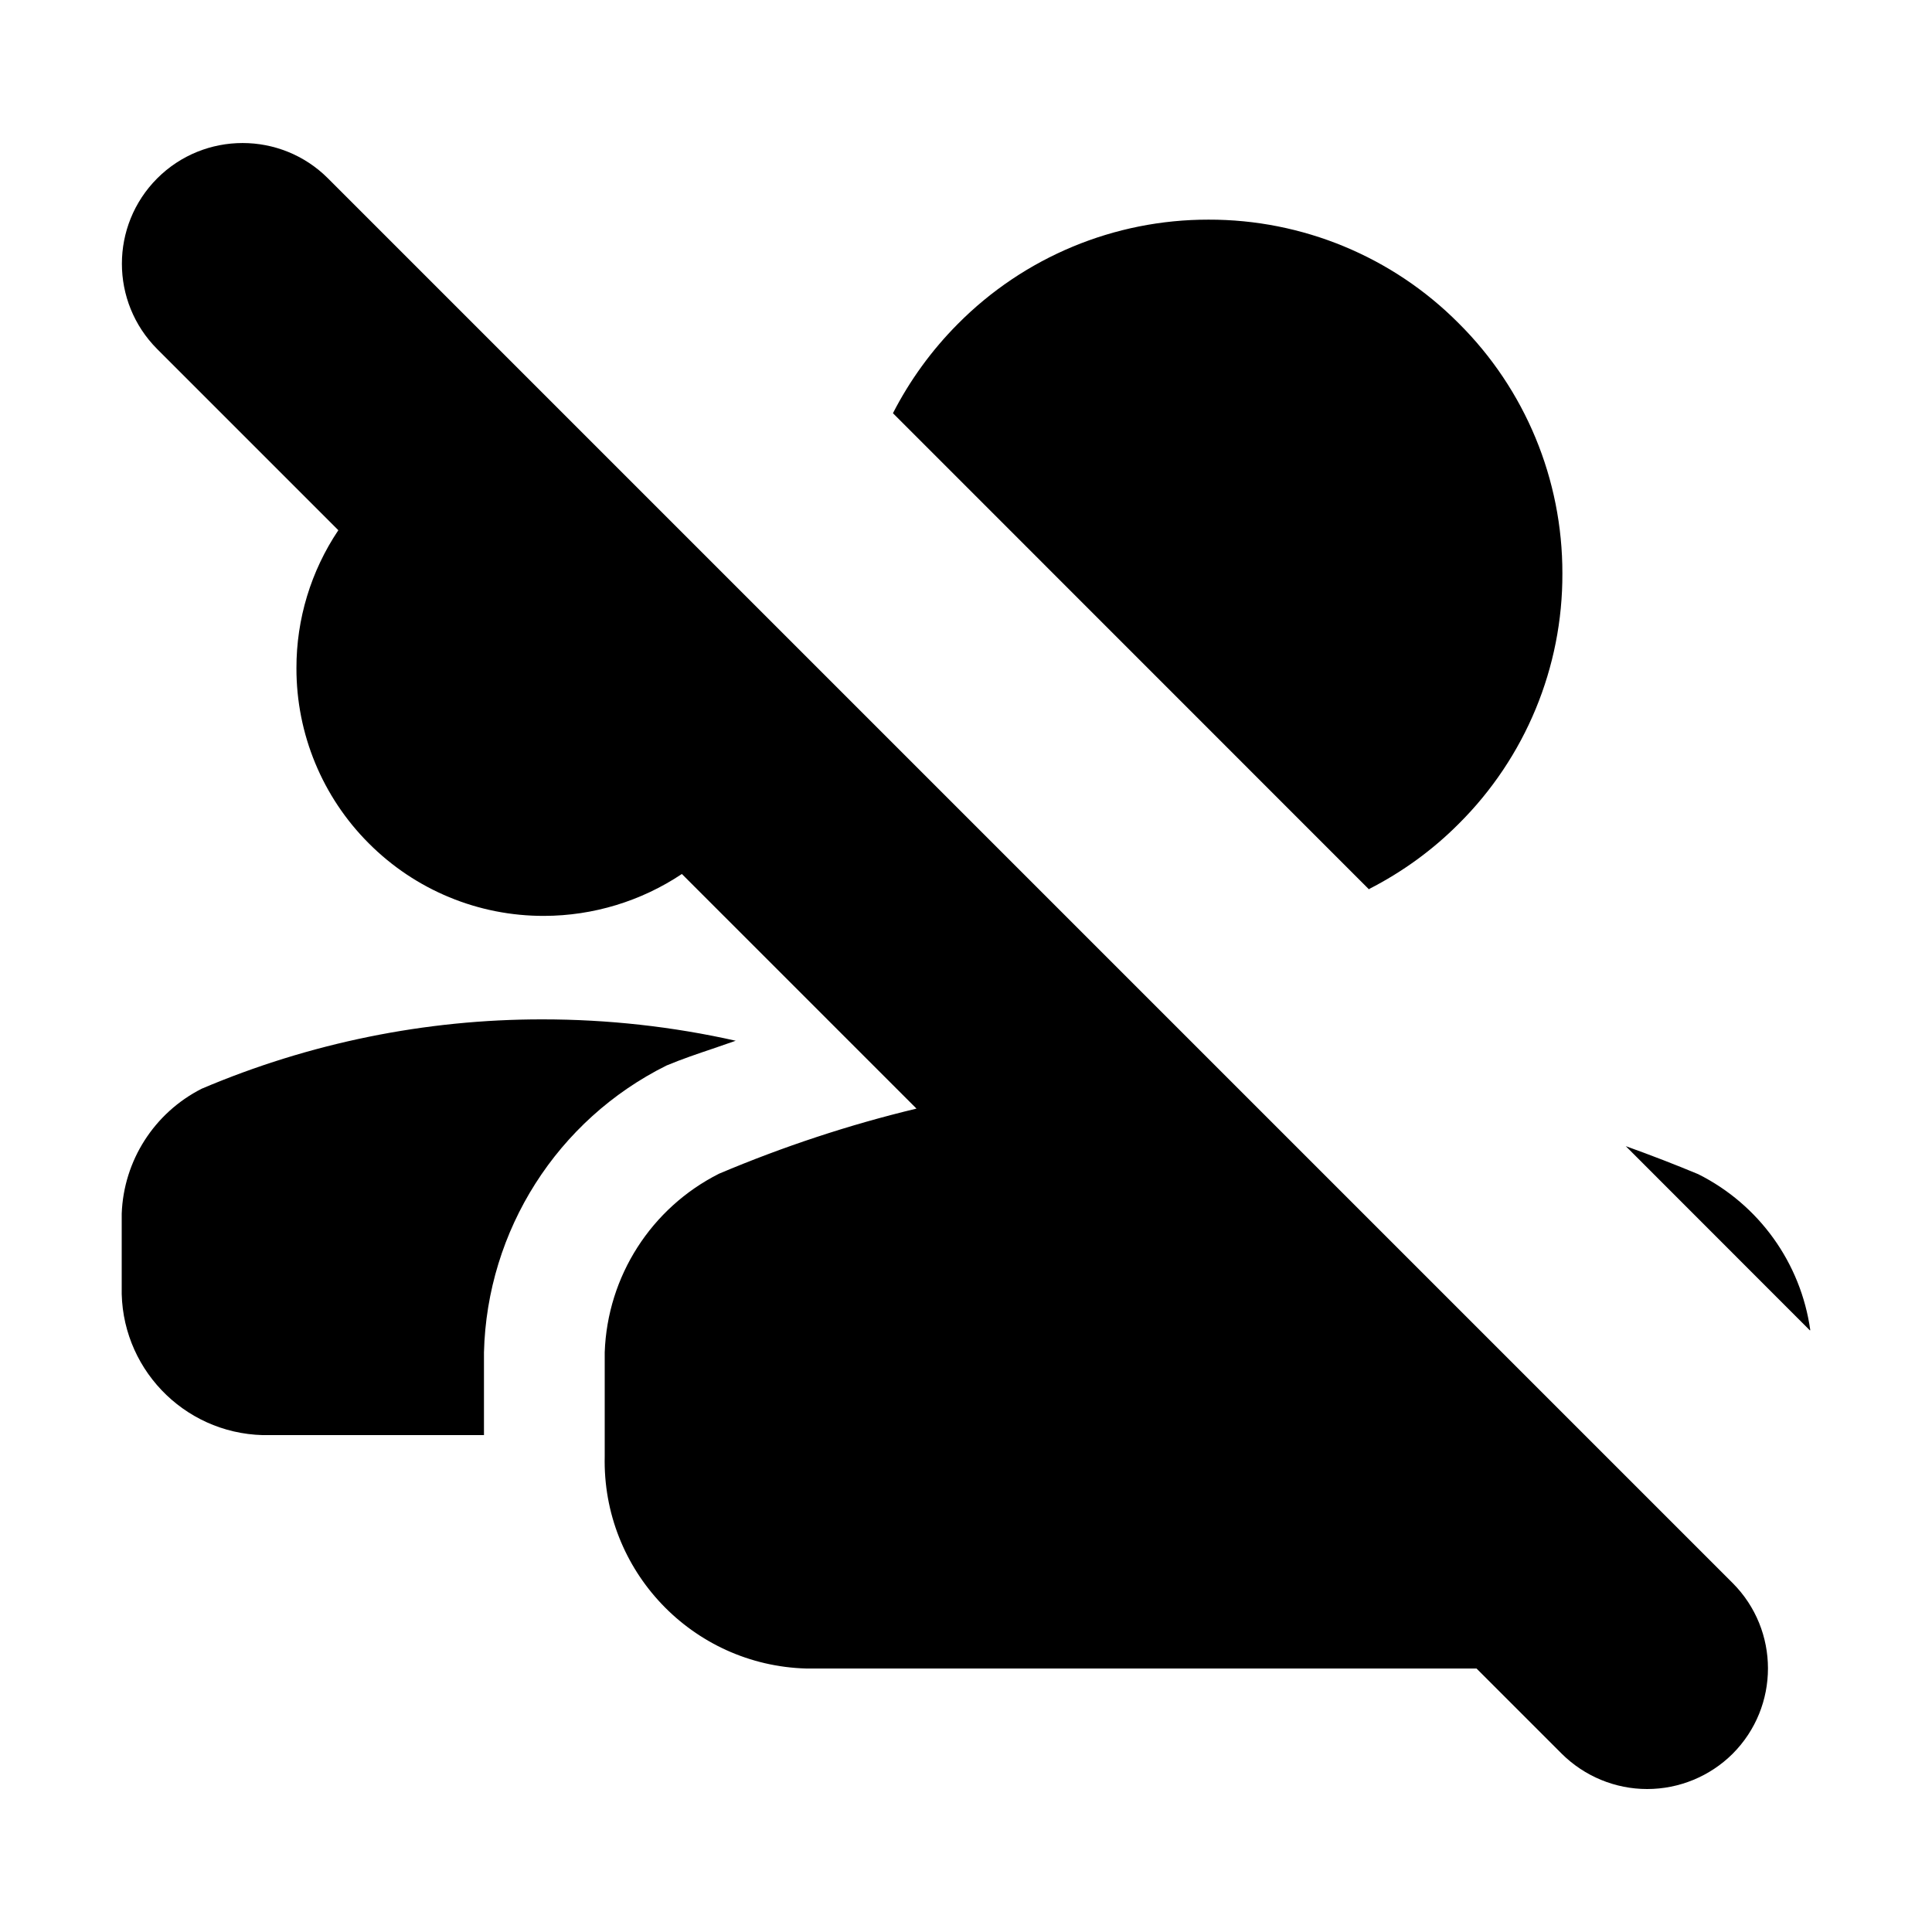 <svg xmlns="http://www.w3.org/2000/svg" width="16" height="16" viewBox="0 0 16 16">
  <path d="m12.935 14.525-.707-.707h-5.55c-.946-.026-1.692-.812-1.67-1.758v-.861c.022-.629.385-1.196.947-1.479.53-.224 1.076-.405 1.635-.539L5.647 7.238c-.337.225-.734.346-1.14.347-.545.002-1.067-.214-1.452-.6-.385-.384-.601-.907-.6-1.451-.001-.407.12-.805.347-1.143l-1.5-1.5c-.39-.391-.39-1.023 0-1.414.39-.39 1.024-.39 1.414 0L14.349 13.11c.39.391.39 1.023 0 1.414-.188.187-.443.292-.708.292-.264 0-.518-.105-.706-.291zm-8.927-2.64H2.177c-.663-.017-1.186-.568-1.169-1.23v-.604c.016-.44.27-.836.663-1.035.892-.379 1.852-.575 2.822-.574.538 0 1.075.059 1.6.177l-.191.066c-.125.042-.255.086-.382.139-.905.45-1.487 1.365-1.512 2.376v.685zm10.98-.868-1.524-1.525c.212.076.413.154.6.232.503.252.85.735.928 1.292l-.004.001zm-3.65-3.651L7.395 3.422c.14-.273.321-.522.537-.739.549-.554 1.296-.865 2.076-.864.777-.002 1.523.306 2.071.857.552.548.861 1.294.86 2.072.003.778-.306 1.525-.858 2.074-.217.218-.468.4-.742.54l-.001.004z"/>
</svg>